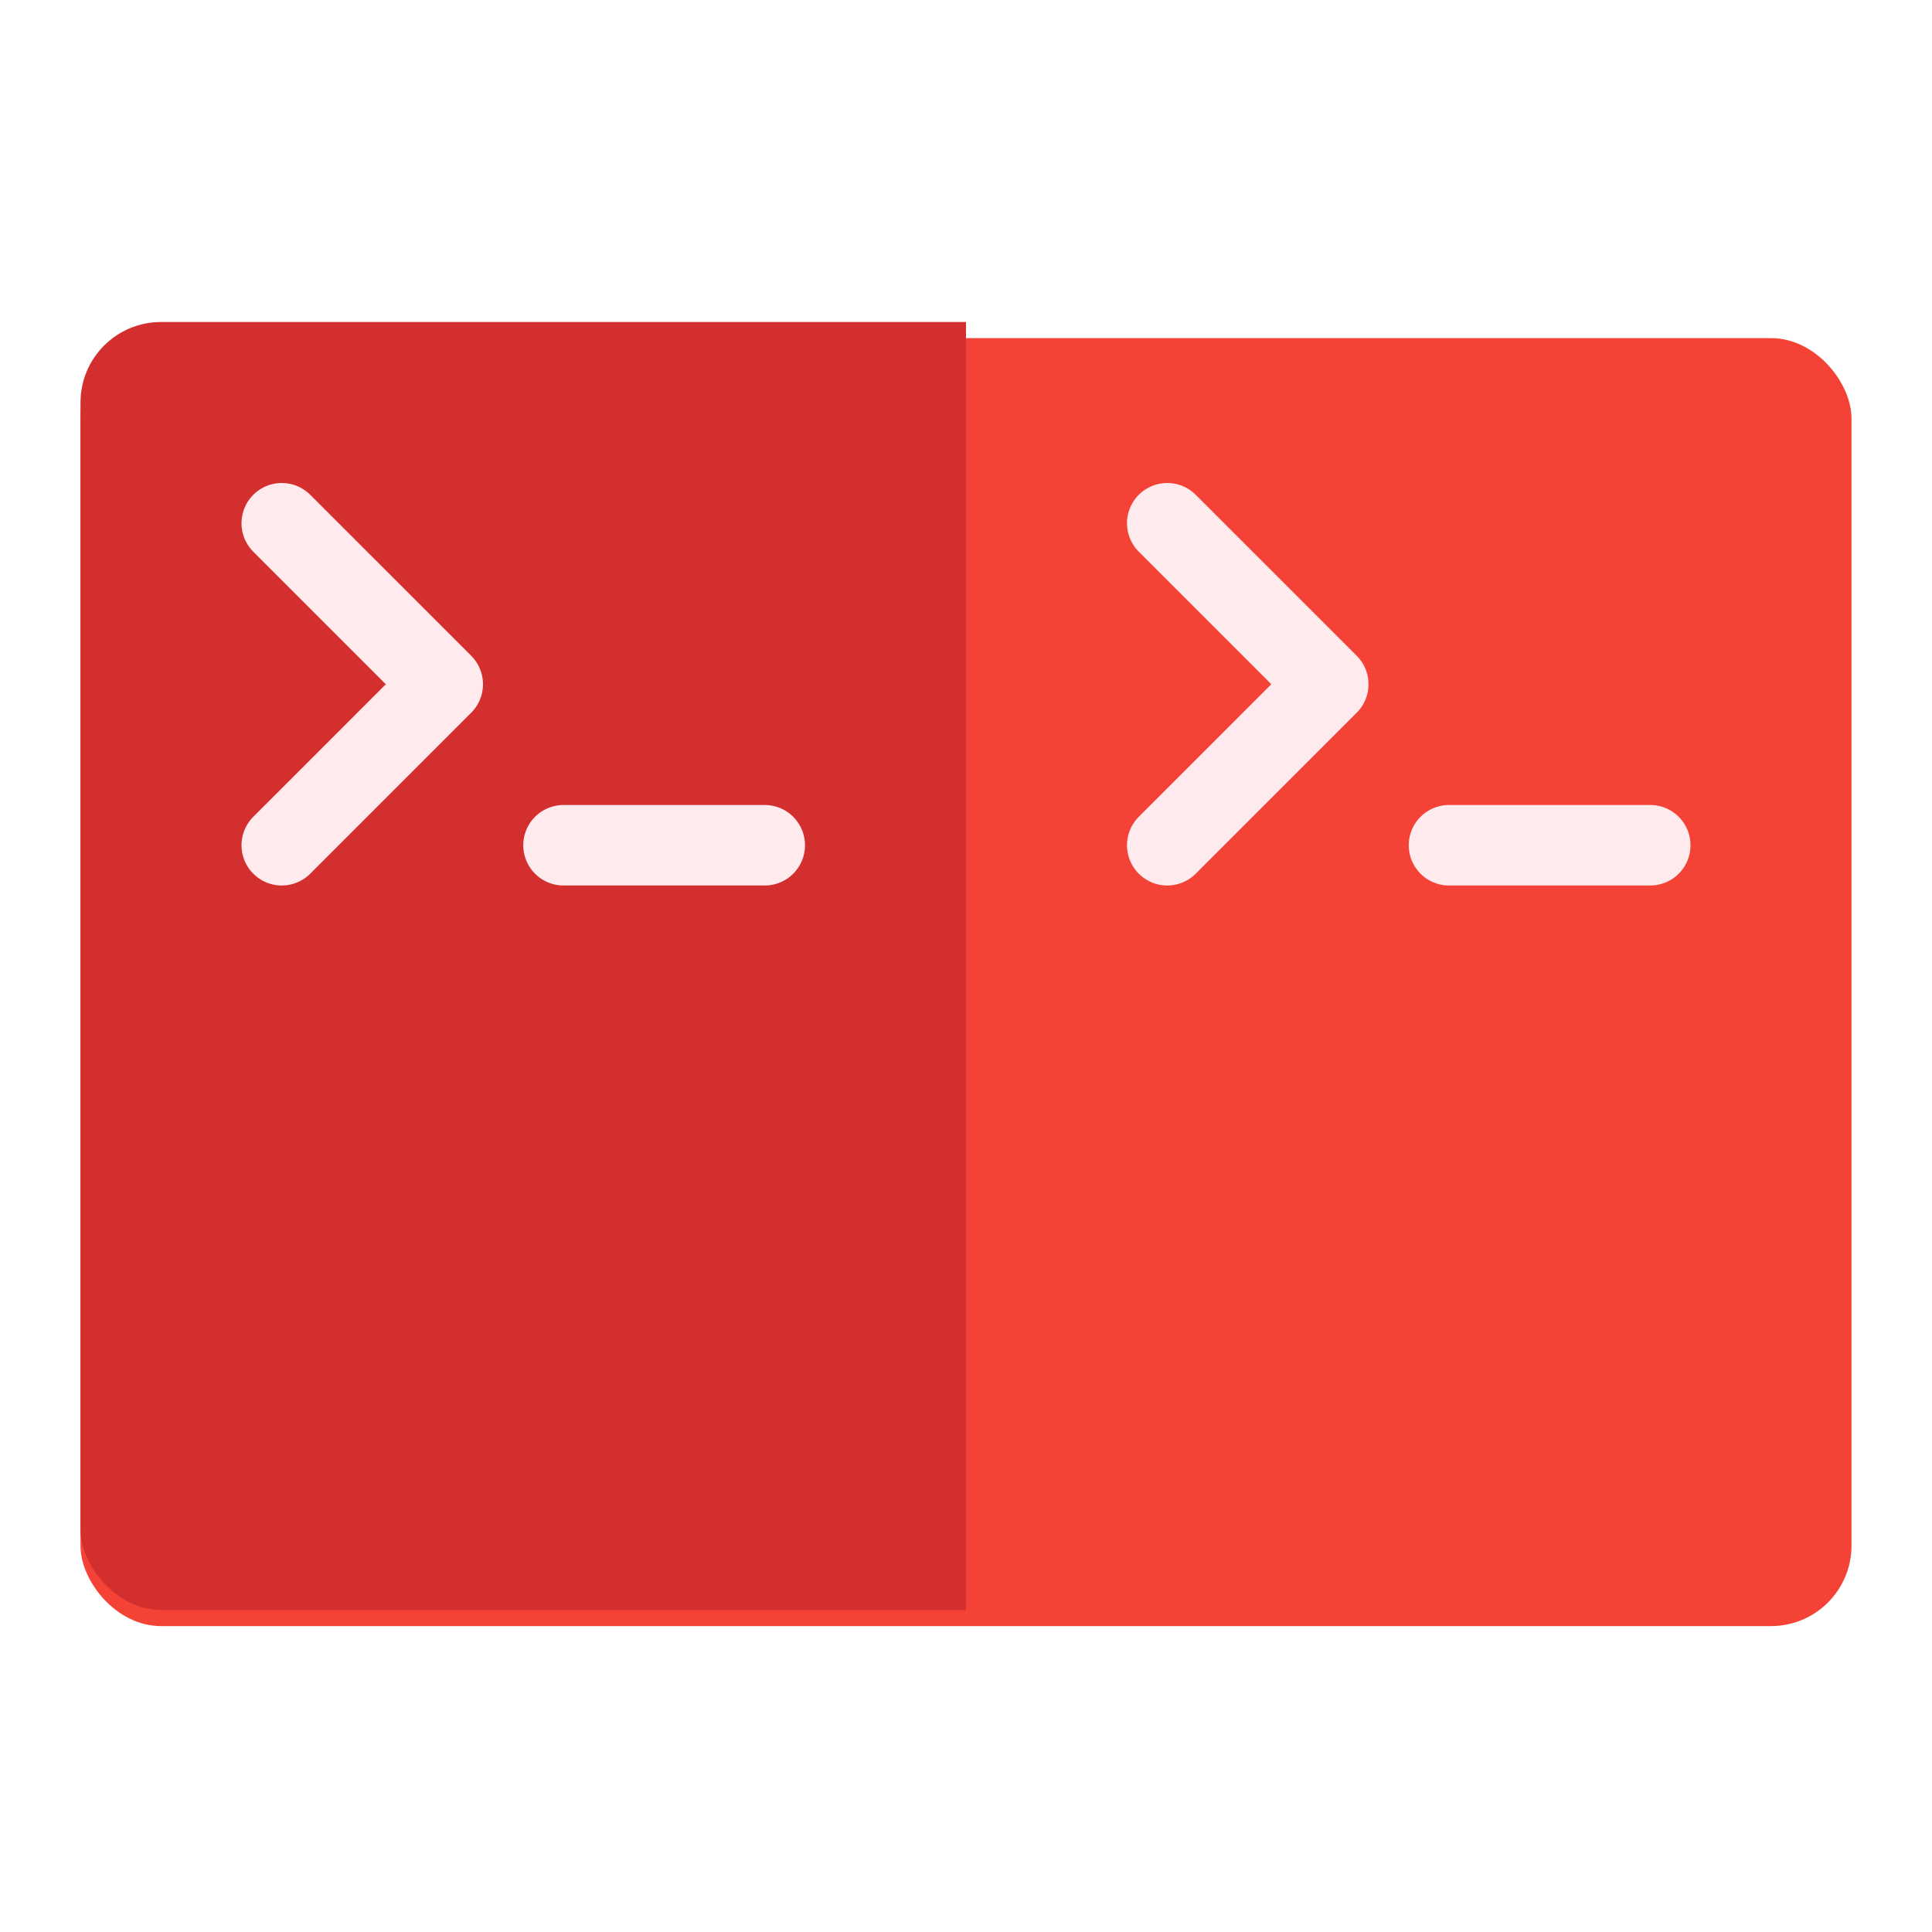 <svg 
    xmlns="http://www.w3.org/2000/svg" width="48" height="48">
    <defs>
        <filter id="a">
            <feGaussianBlur in="SourceAlpha" stdDeviation=".8"/>
            <feOffset dy=".4"/>
            <feComponentTransfer>
                <feFuncA slope=".3" type="linear"/>
            </feComponentTransfer>
            <feMerge>
                <feMergeNode/>
                <feMergeNode in="SourceGraphic"/>
            </feMerge>
        </filter>
        <clipPath id="b">
            <rect fill="#78909c" width="24" height="48" x="24" y="-32" rx="0" ry="0"/>
        </clipPath>
    </defs>
    <g transform="translate(0 32)">
        <rect fill="#f44336" fill-rule="evenodd" width="44" height="32" x="2" y="-24" filter="url(#a)" rx="2" ry="2"/>
        <rect fill="#d32f2f" fill-rule="evenodd" width="44" height="32" x="2" y="-24" clip-path="url(#b)" rx="2" ry="2" transform="rotate(180 24 -8)"/>
        <path fill="none" stroke="#ffebee" stroke-linecap="round" stroke-linejoin="round" stroke-width="2" d="M7-19l4 4-4 4m7 0h5m10-8l4 4-4 4m7 0h5"/>
    </g>
</svg>